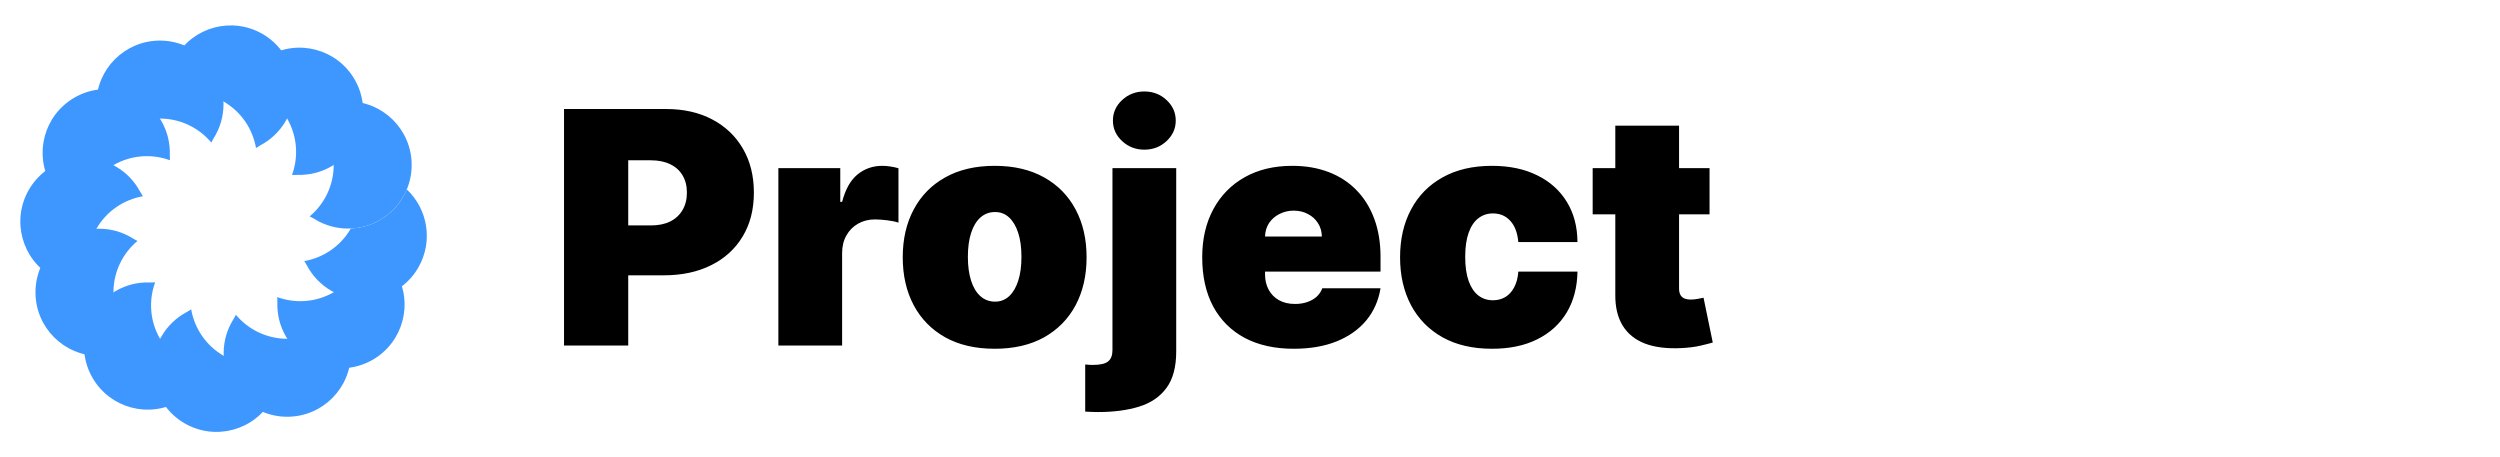 <svg width="246" height="45" viewBox="0 0 246 45" fill="none" xmlns="http://www.w3.org/2000/svg">
<g filter="url(#filter0_d_239_2925)">
<path d="M30.472 21.29C31.917 20.08 32.836 18.263 32.836 16.232C32.836 14.2 31.917 12.383 30.472 11.174C30.638 11.094 30.797 11.007 30.949 10.912C31.907 10.316 33.038 9.972 34.249 9.972C37.706 9.972 40.509 12.775 40.509 16.232C40.509 19.689 37.706 22.491 34.249 22.491C33.038 22.491 31.907 22.147 30.949 21.551C30.797 21.457 30.638 21.37 30.472 21.29Z" fill="#3E97FF"/>
</g>
<g filter="url(#filter1_d_239_2925)">
<path d="M28.733 17.219C29.38 15.449 29.267 13.416 28.251 11.657C27.235 9.898 25.531 8.783 23.675 8.458C23.778 8.306 23.873 8.151 23.957 7.993C24.489 6.998 25.297 6.135 26.346 5.529C29.34 3.801 33.168 4.826 34.897 7.82C36.625 10.814 35.599 14.642 32.605 16.371C31.556 16.976 30.405 17.244 29.277 17.207C29.098 17.201 28.917 17.206 28.733 17.219Z" fill="#3E97FF"/>
</g>
<g filter="url(#filter2_d_239_2925)">
<path d="M25.192 14.56C24.866 12.704 23.752 11.001 21.993 9.985C20.233 8.969 18.2 8.856 16.43 9.502C16.444 9.319 16.448 9.137 16.442 8.959C16.405 7.831 16.673 6.68 17.279 5.631C19.007 2.637 22.836 1.611 25.83 3.34C28.823 5.068 29.849 8.896 28.121 11.89C27.515 12.939 26.652 13.746 25.657 14.278C25.499 14.363 25.344 14.457 25.192 14.56Z" fill="#3E97FF"/>
</g>
<g filter="url(#filter3_d_239_2925)">
<path d="M20.793 14.03C19.584 12.585 17.767 11.667 15.735 11.667C13.703 11.667 11.886 12.585 10.677 14.03C10.596 13.864 10.509 13.705 10.415 13.553C9.819 12.595 9.475 11.464 9.475 10.253C9.475 6.796 12.278 3.994 15.735 3.994C19.192 3.994 21.994 6.796 21.994 10.253C21.994 11.464 21.65 12.595 21.055 13.553C20.96 13.705 20.873 13.864 20.793 14.03Z" fill="#3E97FF"/>
</g>
<g filter="url(#filter4_d_239_2925)">
<path d="M16.722 15.768C14.952 15.122 12.919 15.235 11.159 16.251C9.4 17.266 8.286 18.97 7.96 20.826C7.808 20.723 7.653 20.628 7.496 20.544C6.501 20.012 5.637 19.205 5.032 18.156C3.303 15.162 4.329 11.334 7.323 9.606C10.317 7.877 14.145 8.903 15.874 11.897C16.479 12.946 16.747 14.097 16.71 15.225C16.704 15.403 16.708 15.585 16.722 15.768Z" fill="#3E97FF"/>
</g>
<g filter="url(#filter5_d_239_2925)">
<path d="M14.061 19.311C12.205 19.636 10.501 20.75 9.485 22.51C8.469 24.269 8.357 26.302 9.003 28.072C8.819 28.058 8.638 28.054 8.459 28.06C7.331 28.096 6.18 27.829 5.131 27.223C2.137 25.495 1.111 21.667 2.84 18.673C4.568 15.679 8.397 14.653 11.391 16.382C12.44 16.988 13.247 17.851 13.779 18.846C13.863 19.003 13.958 19.159 14.061 19.311Z" fill="#3E97FF"/>
</g>
<g filter="url(#filter6_d_239_2925)">
<path d="M13.528 23.708C12.084 24.917 11.165 26.734 11.165 28.766C11.165 30.797 12.084 32.614 13.528 33.824C13.363 33.904 13.203 33.991 13.052 34.085C12.094 34.681 10.963 35.025 9.751 35.025C6.294 35.025 3.491 32.223 3.491 28.766C3.491 25.309 6.294 22.506 9.751 22.506C10.963 22.506 12.094 22.85 13.052 23.446C13.203 23.541 13.363 23.628 13.528 23.708Z" fill="#3E97FF"/>
</g>
<g filter="url(#filter7_d_239_2925)">
<path d="M15.267 27.78C14.62 29.55 14.733 31.583 15.749 33.342C16.765 35.102 18.469 36.216 20.325 36.541C20.222 36.693 20.127 36.848 20.043 37.006C19.511 38.001 18.704 38.864 17.655 39.47C14.661 41.198 10.832 40.172 9.104 37.179C7.375 34.185 8.401 30.357 11.395 28.628C12.444 28.023 13.595 27.755 14.723 27.792C14.902 27.798 15.083 27.794 15.267 27.78Z" fill="#3E97FF"/>
</g>
<g filter="url(#filter8_d_239_2925)">
<path d="M18.812 30.44C19.137 32.295 20.251 33.999 22.011 35.015C23.77 36.031 25.803 36.144 27.573 35.498C27.56 35.681 27.555 35.863 27.561 36.041C27.598 37.169 27.331 38.32 26.725 39.369C24.996 42.363 21.168 43.389 18.174 41.66C15.18 39.932 14.154 36.104 15.883 33.11C16.488 32.061 17.352 31.254 18.347 30.722C18.505 30.637 18.66 30.543 18.812 30.44Z" fill="#3E97FF"/>
</g>
<g filter="url(#filter9_d_239_2925)">
<path d="M23.209 30.973C24.419 32.417 26.235 33.336 28.267 33.336C30.299 33.336 32.116 32.417 33.325 30.973C33.406 31.139 33.493 31.298 33.587 31.45C34.183 32.408 34.527 33.539 34.527 34.75C34.527 38.207 31.724 41.009 28.267 41.009C24.81 41.009 22.007 38.207 22.007 34.75C22.007 33.539 22.352 32.408 22.947 31.45C23.042 31.298 23.129 31.139 23.209 30.973Z" fill="#3E97FF"/>
</g>
<g filter="url(#filter10_d_239_2925)">
<path d="M27.282 29.234C29.052 29.88 31.084 29.767 32.844 28.752C34.603 27.736 35.718 26.032 36.043 24.176C36.195 24.279 36.35 24.374 36.508 24.458C37.503 24.99 38.366 25.797 38.972 26.846C40.7 29.84 39.675 33.668 36.681 35.397C33.687 37.125 29.858 36.1 28.13 33.106C27.524 32.057 27.257 30.905 27.293 29.778C27.299 29.599 27.295 29.418 27.282 29.234Z" fill="#3E97FF"/>
</g>
<g filter="url(#filter11_d_239_2925)">
<path d="M34.519 22.486C34.517 22.488 34.516 22.49 34.515 22.492C33.499 24.252 31.795 25.366 29.939 25.691C30.042 25.843 30.137 25.998 30.221 26.156C30.753 27.151 31.56 28.014 32.609 28.62C35.603 30.348 39.432 29.323 41.16 26.329C42.642 23.762 42.1 20.582 40.028 18.638C39.118 20.822 37.006 22.38 34.519 22.486Z" fill="#3E97FF"/>
</g>
<path d="M55.5 34V10.727H65.546C67.273 10.727 68.784 11.068 70.079 11.75C71.375 12.432 72.383 13.39 73.102 14.625C73.822 15.86 74.182 17.303 74.182 18.954C74.182 20.621 73.811 22.064 73.068 23.284C72.333 24.504 71.299 25.443 69.966 26.102C68.64 26.761 67.091 27.091 65.318 27.091H59.318V22.182H64.046C64.788 22.182 65.421 22.053 65.943 21.796C66.474 21.53 66.879 21.155 67.159 20.671C67.447 20.186 67.591 19.614 67.591 18.954C67.591 18.288 67.447 17.72 67.159 17.25C66.879 16.773 66.474 16.409 65.943 16.159C65.421 15.902 64.788 15.773 64.046 15.773H61.818V34H55.5ZM76.591 34V16.546H82.682V19.864H82.864C83.182 18.636 83.686 17.739 84.375 17.171C85.072 16.602 85.886 16.318 86.818 16.318C87.091 16.318 87.36 16.341 87.625 16.386C87.898 16.424 88.159 16.481 88.409 16.557V21.909C88.099 21.803 87.716 21.724 87.261 21.671C86.807 21.617 86.417 21.591 86.091 21.591C85.477 21.591 84.924 21.731 84.432 22.011C83.947 22.284 83.564 22.671 83.284 23.171C83.004 23.663 82.864 24.242 82.864 24.909V34H76.591ZM97.875 34.318C95.981 34.318 94.36 33.943 93.011 33.193C91.663 32.436 90.629 31.383 89.909 30.034C89.189 28.678 88.829 27.106 88.829 25.318C88.829 23.53 89.189 21.962 89.909 20.614C90.629 19.258 91.663 18.204 93.011 17.454C94.36 16.697 95.981 16.318 97.875 16.318C99.769 16.318 101.39 16.697 102.739 17.454C104.087 18.204 105.121 19.258 105.841 20.614C106.561 21.962 106.92 23.53 106.92 25.318C106.92 27.106 106.561 28.678 105.841 30.034C105.121 31.383 104.087 32.436 102.739 33.193C101.39 33.943 99.769 34.318 97.875 34.318ZM97.921 29.682C98.451 29.682 98.909 29.504 99.296 29.148C99.682 28.792 99.981 28.284 100.193 27.625C100.405 26.966 100.511 26.182 100.511 25.273C100.511 24.356 100.405 23.572 100.193 22.921C99.981 22.261 99.682 21.754 99.296 21.398C98.909 21.042 98.451 20.864 97.921 20.864C97.36 20.864 96.879 21.042 96.477 21.398C96.076 21.754 95.769 22.261 95.557 22.921C95.345 23.572 95.239 24.356 95.239 25.273C95.239 26.182 95.345 26.966 95.557 27.625C95.769 28.284 96.076 28.792 96.477 29.148C96.879 29.504 97.36 29.682 97.921 29.682ZM109.466 16.546H115.739V34.591C115.739 36.121 115.417 37.318 114.773 38.182C114.136 39.045 113.242 39.655 112.091 40.011C110.939 40.367 109.595 40.545 108.057 40.545C107.83 40.545 107.621 40.542 107.432 40.534C107.235 40.526 107.019 40.515 106.784 40.5V35.864C106.936 35.879 107.068 35.89 107.182 35.898C107.288 35.905 107.398 35.909 107.511 35.909C108.261 35.909 108.773 35.792 109.045 35.557C109.326 35.33 109.466 34.962 109.466 34.455V16.546ZM112.602 14.727C111.754 14.727 111.027 14.447 110.42 13.886C109.814 13.326 109.511 12.652 109.511 11.864C109.511 11.076 109.814 10.402 110.42 9.841C111.027 9.28 111.754 9 112.602 9C113.458 9 114.186 9.28 114.784 9.841C115.39 10.402 115.693 11.076 115.693 11.864C115.693 12.652 115.39 13.326 114.784 13.886C114.186 14.447 113.458 14.727 112.602 14.727ZM127.298 34.318C125.435 34.318 123.829 33.962 122.48 33.25C121.139 32.53 120.105 31.5 119.378 30.159C118.658 28.811 118.298 27.197 118.298 25.318C118.298 23.515 118.662 21.939 119.389 20.591C120.116 19.242 121.143 18.193 122.469 17.443C123.795 16.693 125.359 16.318 127.162 16.318C128.48 16.318 129.673 16.523 130.741 16.932C131.81 17.341 132.723 17.936 133.48 18.716C134.238 19.489 134.821 20.428 135.23 21.534C135.639 22.64 135.844 23.886 135.844 25.273V26.727H120.253V23.273H130.071C130.063 22.773 129.935 22.333 129.685 21.954C129.442 21.568 129.113 21.269 128.696 21.057C128.287 20.837 127.821 20.727 127.298 20.727C126.791 20.727 126.325 20.837 125.901 21.057C125.476 21.269 125.135 21.564 124.878 21.943C124.628 22.322 124.495 22.765 124.48 23.273V27C124.48 27.561 124.598 28.061 124.832 28.5C125.067 28.939 125.404 29.284 125.844 29.534C126.283 29.784 126.813 29.909 127.435 29.909C127.866 29.909 128.26 29.849 128.616 29.727C128.98 29.606 129.291 29.432 129.548 29.204C129.806 28.97 129.995 28.689 130.116 28.364H135.844C135.647 29.576 135.181 30.629 134.446 31.523C133.711 32.409 132.738 33.099 131.526 33.591C130.321 34.076 128.912 34.318 127.298 34.318ZM146.812 34.318C144.919 34.318 143.297 33.943 141.949 33.193C140.6 32.436 139.566 31.383 138.847 30.034C138.127 28.678 137.767 27.106 137.767 25.318C137.767 23.53 138.127 21.962 138.847 20.614C139.566 19.258 140.6 18.204 141.949 17.454C143.297 16.697 144.919 16.318 146.812 16.318C148.525 16.318 150.006 16.629 151.256 17.25C152.513 17.864 153.487 18.735 154.176 19.864C154.866 20.985 155.214 22.303 155.222 23.818H149.403C149.32 22.901 149.055 22.204 148.608 21.727C148.169 21.242 147.6 21 146.903 21C146.358 21 145.881 21.159 145.472 21.477C145.063 21.788 144.744 22.261 144.517 22.898C144.29 23.526 144.176 24.318 144.176 25.273C144.176 26.227 144.29 27.023 144.517 27.659C144.744 28.288 145.063 28.761 145.472 29.079C145.881 29.39 146.358 29.546 146.903 29.546C147.366 29.546 147.775 29.439 148.131 29.227C148.487 29.008 148.775 28.689 148.994 28.273C149.222 27.849 149.358 27.333 149.403 26.727H155.222C155.199 28.265 154.847 29.606 154.165 30.75C153.483 31.886 152.517 32.765 151.267 33.386C150.025 34.008 148.54 34.318 146.812 34.318ZM168.219 16.546V21.091H156.719V16.546H168.219ZM158.946 12.364H165.219V28.386C165.219 28.629 165.26 28.833 165.344 29C165.427 29.159 165.556 29.28 165.73 29.364C165.904 29.439 166.128 29.477 166.401 29.477C166.59 29.477 166.81 29.454 167.06 29.409C167.317 29.364 167.507 29.326 167.628 29.296L168.537 33.705C168.257 33.788 167.855 33.89 167.332 34.011C166.817 34.133 166.204 34.212 165.491 34.25C164.052 34.326 162.844 34.178 161.866 33.807C160.889 33.428 160.154 32.833 159.662 32.023C159.17 31.212 158.931 30.197 158.946 28.977V12.364Z" fill="black"/>
<defs>
<filter id="filter0_d_239_2925" x="28.472" y="7.972" width="14.037" height="16.519" filterUnits="userSpaceOnUse" color-interpolation-filters="sRGB">
<feFlood flood-opacity="0" result="BackgroundImageFix"/>
<feColorMatrix in="SourceAlpha" type="matrix" values="0 0 0 0 0 0 0 0 0 0 0 0 0 0 0 0 0 0 127 0" result="hardAlpha"/>
<feOffset/>
<feGaussianBlur stdDeviation="1"/>
<feComposite in2="hardAlpha" operator="out"/>
<feColorMatrix type="matrix" values="0 0 0 0 1 0 0 0 0 1 0 0 0 0 1 0 0 0 0.25 0"/>
<feBlend mode="normal" in2="BackgroundImageFix" result="effect1_dropShadow_239_2925"/>
<feBlend mode="normal" in="SourceGraphic" in2="effect1_dropShadow_239_2925" result="shape"/>
</filter>
<filter id="filter1_d_239_2925" x="21.675" y="2.69" width="16.061" height="16.529" filterUnits="userSpaceOnUse" color-interpolation-filters="sRGB">
<feFlood flood-opacity="0" result="BackgroundImageFix"/>
<feColorMatrix in="SourceAlpha" type="matrix" values="0 0 0 0 0 0 0 0 0 0 0 0 0 0 0 0 0 0 127 0" result="hardAlpha"/>
<feOffset/>
<feGaussianBlur stdDeviation="1"/>
<feComposite in2="hardAlpha" operator="out"/>
<feColorMatrix type="matrix" values="0 0 0 0 1 0 0 0 0 1 0 0 0 0 1 0 0 0 0.25 0"/>
<feBlend mode="normal" in2="BackgroundImageFix" result="effect1_dropShadow_239_2925"/>
<feBlend mode="normal" in="SourceGraphic" in2="effect1_dropShadow_239_2925" result="shape"/>
</filter>
<filter id="filter2_d_239_2925" x="14.431" y="0.5" width="16.53" height="16.06" filterUnits="userSpaceOnUse" color-interpolation-filters="sRGB">
<feFlood flood-opacity="0" result="BackgroundImageFix"/>
<feColorMatrix in="SourceAlpha" type="matrix" values="0 0 0 0 0 0 0 0 0 0 0 0 0 0 0 0 0 0 127 0" result="hardAlpha"/>
<feOffset/>
<feGaussianBlur stdDeviation="1"/>
<feComposite in2="hardAlpha" operator="out"/>
<feColorMatrix type="matrix" values="0 0 0 0 1 0 0 0 0 1 0 0 0 0 1 0 0 0 0.25 0"/>
<feBlend mode="normal" in2="BackgroundImageFix" result="effect1_dropShadow_239_2925"/>
<feBlend mode="normal" in="SourceGraphic" in2="effect1_dropShadow_239_2925" result="shape"/>
</filter>
<filter id="filter3_d_239_2925" x="7.475" y="1.994" width="16.519" height="14.036" filterUnits="userSpaceOnUse" color-interpolation-filters="sRGB">
<feFlood flood-opacity="0" result="BackgroundImageFix"/>
<feColorMatrix in="SourceAlpha" type="matrix" values="0 0 0 0 0 0 0 0 0 0 0 0 0 0 0 0 0 0 127 0" result="hardAlpha"/>
<feOffset/>
<feGaussianBlur stdDeviation="1"/>
<feComposite in2="hardAlpha" operator="out"/>
<feColorMatrix type="matrix" values="0 0 0 0 1 0 0 0 0 1 0 0 0 0 1 0 0 0 0.25 0"/>
<feBlend mode="normal" in2="BackgroundImageFix" result="effect1_dropShadow_239_2925"/>
<feBlend mode="normal" in="SourceGraphic" in2="effect1_dropShadow_239_2925" result="shape"/>
</filter>
<filter id="filter4_d_239_2925" x="2.192" y="6.766" width="16.53" height="16.06" filterUnits="userSpaceOnUse" color-interpolation-filters="sRGB">
<feFlood flood-opacity="0" result="BackgroundImageFix"/>
<feColorMatrix in="SourceAlpha" type="matrix" values="0 0 0 0 0 0 0 0 0 0 0 0 0 0 0 0 0 0 127 0" result="hardAlpha"/>
<feOffset/>
<feGaussianBlur stdDeviation="1"/>
<feComposite in2="hardAlpha" operator="out"/>
<feColorMatrix type="matrix" values="0 0 0 0 1 0 0 0 0 1 0 0 0 0 1 0 0 0 0.25 0"/>
<feBlend mode="normal" in2="BackgroundImageFix" result="effect1_dropShadow_239_2925"/>
<feBlend mode="normal" in="SourceGraphic" in2="effect1_dropShadow_239_2925" result="shape"/>
</filter>
<filter id="filter5_d_239_2925" x="0" y="13.542" width="16.061" height="16.529" filterUnits="userSpaceOnUse" color-interpolation-filters="sRGB">
<feFlood flood-opacity="0" result="BackgroundImageFix"/>
<feColorMatrix in="SourceAlpha" type="matrix" values="0 0 0 0 0 0 0 0 0 0 0 0 0 0 0 0 0 0 127 0" result="hardAlpha"/>
<feOffset/>
<feGaussianBlur stdDeviation="1"/>
<feComposite in2="hardAlpha" operator="out"/>
<feColorMatrix type="matrix" values="0 0 0 0 1 0 0 0 0 1 0 0 0 0 1 0 0 0 0.25 0"/>
<feBlend mode="normal" in2="BackgroundImageFix" result="effect1_dropShadow_239_2925"/>
<feBlend mode="normal" in="SourceGraphic" in2="effect1_dropShadow_239_2925" result="shape"/>
</filter>
<filter id="filter6_d_239_2925" x="1.491" y="20.506" width="14.037" height="16.519" filterUnits="userSpaceOnUse" color-interpolation-filters="sRGB">
<feFlood flood-opacity="0" result="BackgroundImageFix"/>
<feColorMatrix in="SourceAlpha" type="matrix" values="0 0 0 0 0 0 0 0 0 0 0 0 0 0 0 0 0 0 127 0" result="hardAlpha"/>
<feOffset/>
<feGaussianBlur stdDeviation="1"/>
<feComposite in2="hardAlpha" operator="out"/>
<feColorMatrix type="matrix" values="0 0 0 0 1 0 0 0 0 1 0 0 0 0 1 0 0 0 0.25 0"/>
<feBlend mode="normal" in2="BackgroundImageFix" result="effect1_dropShadow_239_2925"/>
<feBlend mode="normal" in="SourceGraphic" in2="effect1_dropShadow_239_2925" result="shape"/>
</filter>
<filter id="filter7_d_239_2925" x="6.264" y="25.78" width="16.061" height="16.529" filterUnits="userSpaceOnUse" color-interpolation-filters="sRGB">
<feFlood flood-opacity="0" result="BackgroundImageFix"/>
<feColorMatrix in="SourceAlpha" type="matrix" values="0 0 0 0 0 0 0 0 0 0 0 0 0 0 0 0 0 0 127 0" result="hardAlpha"/>
<feOffset/>
<feGaussianBlur stdDeviation="1"/>
<feComposite in2="hardAlpha" operator="out"/>
<feColorMatrix type="matrix" values="0 0 0 0 1 0 0 0 0 1 0 0 0 0 1 0 0 0 0.25 0"/>
<feBlend mode="normal" in2="BackgroundImageFix" result="effect1_dropShadow_239_2925"/>
<feBlend mode="normal" in="SourceGraphic" in2="effect1_dropShadow_239_2925" result="shape"/>
</filter>
<filter id="filter8_d_239_2925" x="13.043" y="28.44" width="16.53" height="16.06" filterUnits="userSpaceOnUse" color-interpolation-filters="sRGB">
<feFlood flood-opacity="0" result="BackgroundImageFix"/>
<feColorMatrix in="SourceAlpha" type="matrix" values="0 0 0 0 0 0 0 0 0 0 0 0 0 0 0 0 0 0 127 0" result="hardAlpha"/>
<feOffset/>
<feGaussianBlur stdDeviation="1"/>
<feComposite in2="hardAlpha" operator="out"/>
<feColorMatrix type="matrix" values="0 0 0 0 1 0 0 0 0 1 0 0 0 0 1 0 0 0 0.25 0"/>
<feBlend mode="normal" in2="BackgroundImageFix" result="effect1_dropShadow_239_2925"/>
<feBlend mode="normal" in="SourceGraphic" in2="effect1_dropShadow_239_2925" result="shape"/>
</filter>
<filter id="filter9_d_239_2925" x="20.007" y="28.973" width="16.519" height="14.036" filterUnits="userSpaceOnUse" color-interpolation-filters="sRGB">
<feFlood flood-opacity="0" result="BackgroundImageFix"/>
<feColorMatrix in="SourceAlpha" type="matrix" values="0 0 0 0 0 0 0 0 0 0 0 0 0 0 0 0 0 0 127 0" result="hardAlpha"/>
<feOffset/>
<feGaussianBlur stdDeviation="1"/>
<feComposite in2="hardAlpha" operator="out"/>
<feColorMatrix type="matrix" values="0 0 0 0 1 0 0 0 0 1 0 0 0 0 1 0 0 0 0.25 0"/>
<feBlend mode="normal" in2="BackgroundImageFix" result="effect1_dropShadow_239_2925"/>
<feBlend mode="normal" in="SourceGraphic" in2="effect1_dropShadow_239_2925" result="shape"/>
</filter>
<filter id="filter10_d_239_2925" x="25.282" y="22.176" width="16.53" height="16.06" filterUnits="userSpaceOnUse" color-interpolation-filters="sRGB">
<feFlood flood-opacity="0" result="BackgroundImageFix"/>
<feColorMatrix in="SourceAlpha" type="matrix" values="0 0 0 0 0 0 0 0 0 0 0 0 0 0 0 0 0 0 127 0" result="hardAlpha"/>
<feOffset/>
<feGaussianBlur stdDeviation="1"/>
<feComposite in2="hardAlpha" operator="out"/>
<feColorMatrix type="matrix" values="0 0 0 0 1 0 0 0 0 1 0 0 0 0 1 0 0 0 0.25 0"/>
<feBlend mode="normal" in2="BackgroundImageFix" result="effect1_dropShadow_239_2925"/>
<feBlend mode="normal" in="SourceGraphic" in2="effect1_dropShadow_239_2925" result="shape"/>
</filter>
<filter id="filter11_d_239_2925" x="27.939" y="16.638" width="16.061" height="14.822" filterUnits="userSpaceOnUse" color-interpolation-filters="sRGB">
<feFlood flood-opacity="0" result="BackgroundImageFix"/>
<feColorMatrix in="SourceAlpha" type="matrix" values="0 0 0 0 0 0 0 0 0 0 0 0 0 0 0 0 0 0 127 0" result="hardAlpha"/>
<feOffset/>
<feGaussianBlur stdDeviation="1"/>
<feComposite in2="hardAlpha" operator="out"/>
<feColorMatrix type="matrix" values="0 0 0 0 1 0 0 0 0 1 0 0 0 0 1 0 0 0 0.25 0"/>
<feBlend mode="normal" in2="BackgroundImageFix" result="effect1_dropShadow_239_2925"/>
<feBlend mode="normal" in="SourceGraphic" in2="effect1_dropShadow_239_2925" result="shape"/>
</filter>
</defs>
</svg>
